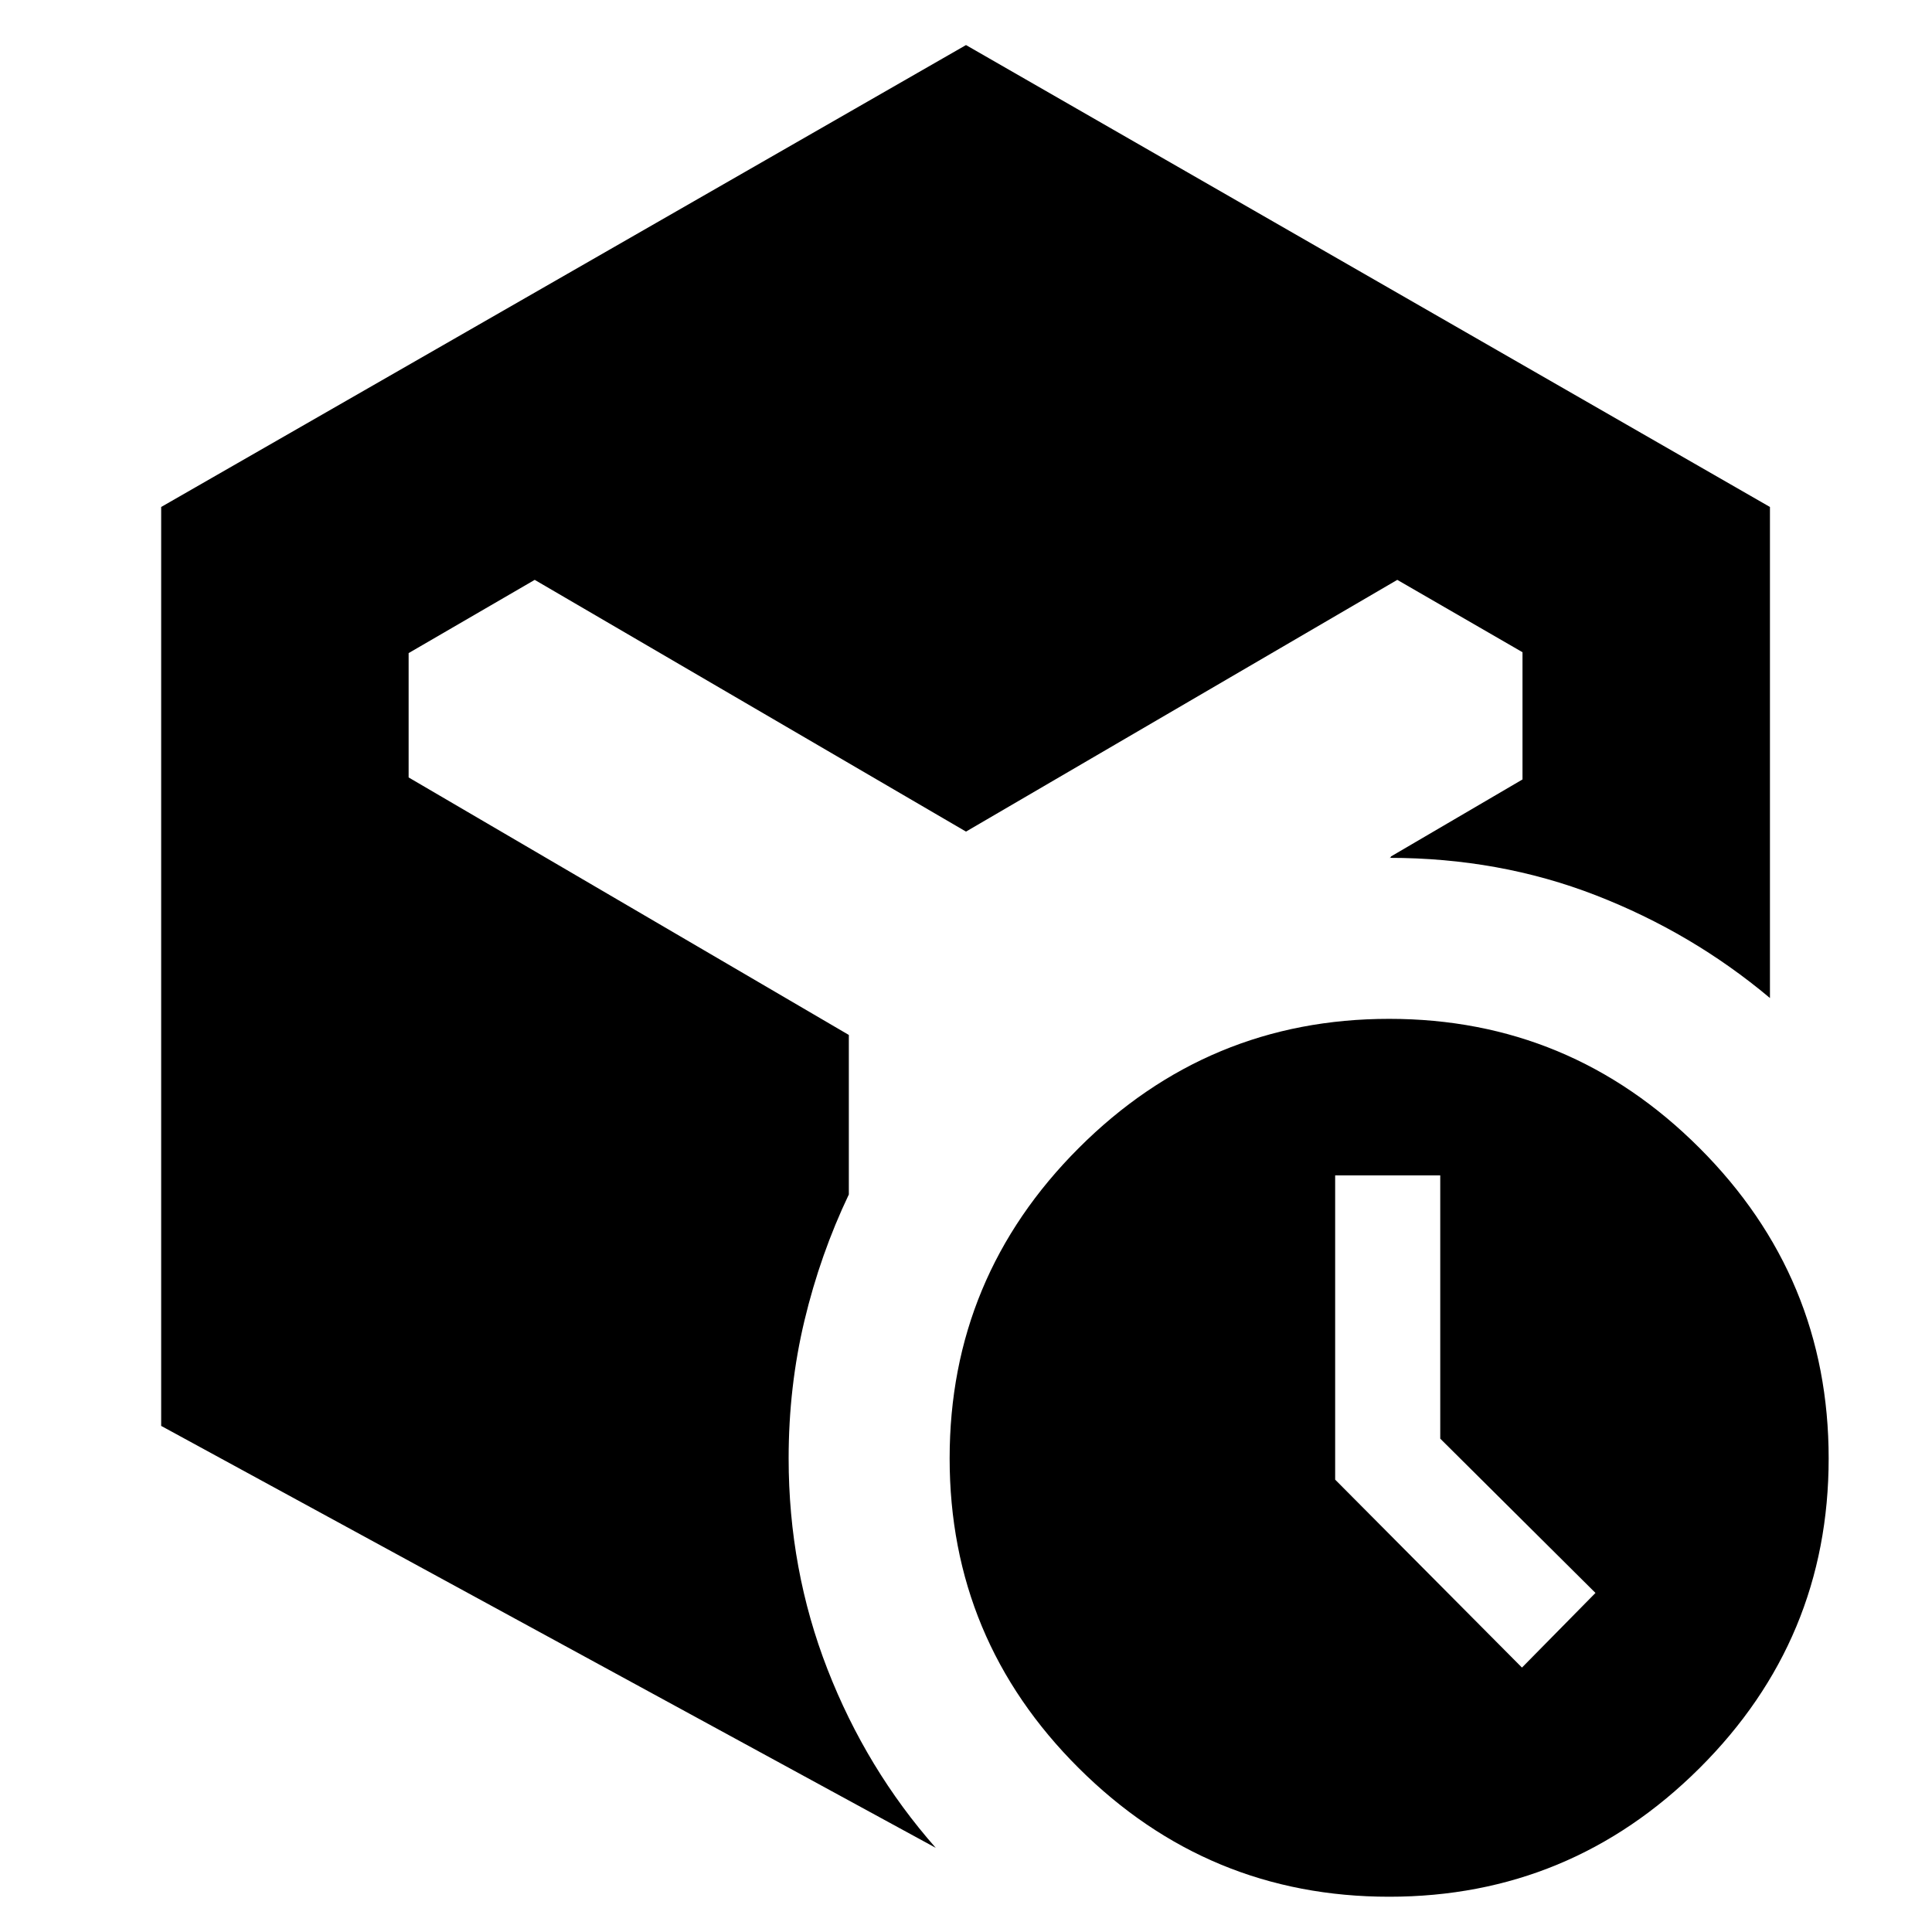 <svg xmlns="http://www.w3.org/2000/svg" height="24" viewBox="0 -960 960 960" width="24"><path d="m756.26-131.391 36.522-37.088-77.13-76.668v-130.81h-52.218v151.174l92.826 93.392ZM80.087-251.478v-456.609L480-937.609l399.479 229.522v244.001q-38.696-32.479-86.566-51.066-47.87-18.587-102.653-18.587.088 0 .457-.065.37-.066.457-.631l65.347-38.26v-63.218l-62.217-35.957L480-546.783 265.696-671.87l-62.652 36.392v61.783l218.738 127.956v79.261q-14.173 29.739-22.043 62.63-7.869 32.891-7.869 68.5 0 55.218 19.304 104.805 19.305 49.587 53.783 88.717L80.087-251.478ZM690.26-17.523q-90.043 0-154.217-63.89-64.173-63.892-64.173-153.935t64.173-154.217q64.174-64.174 154.217-64.174 90.044 0 154.217 64.174 64.174 64.174 64.174 154.217T844.477-81.414Q780.304-17.523 690.26-17.523Z"/></svg>